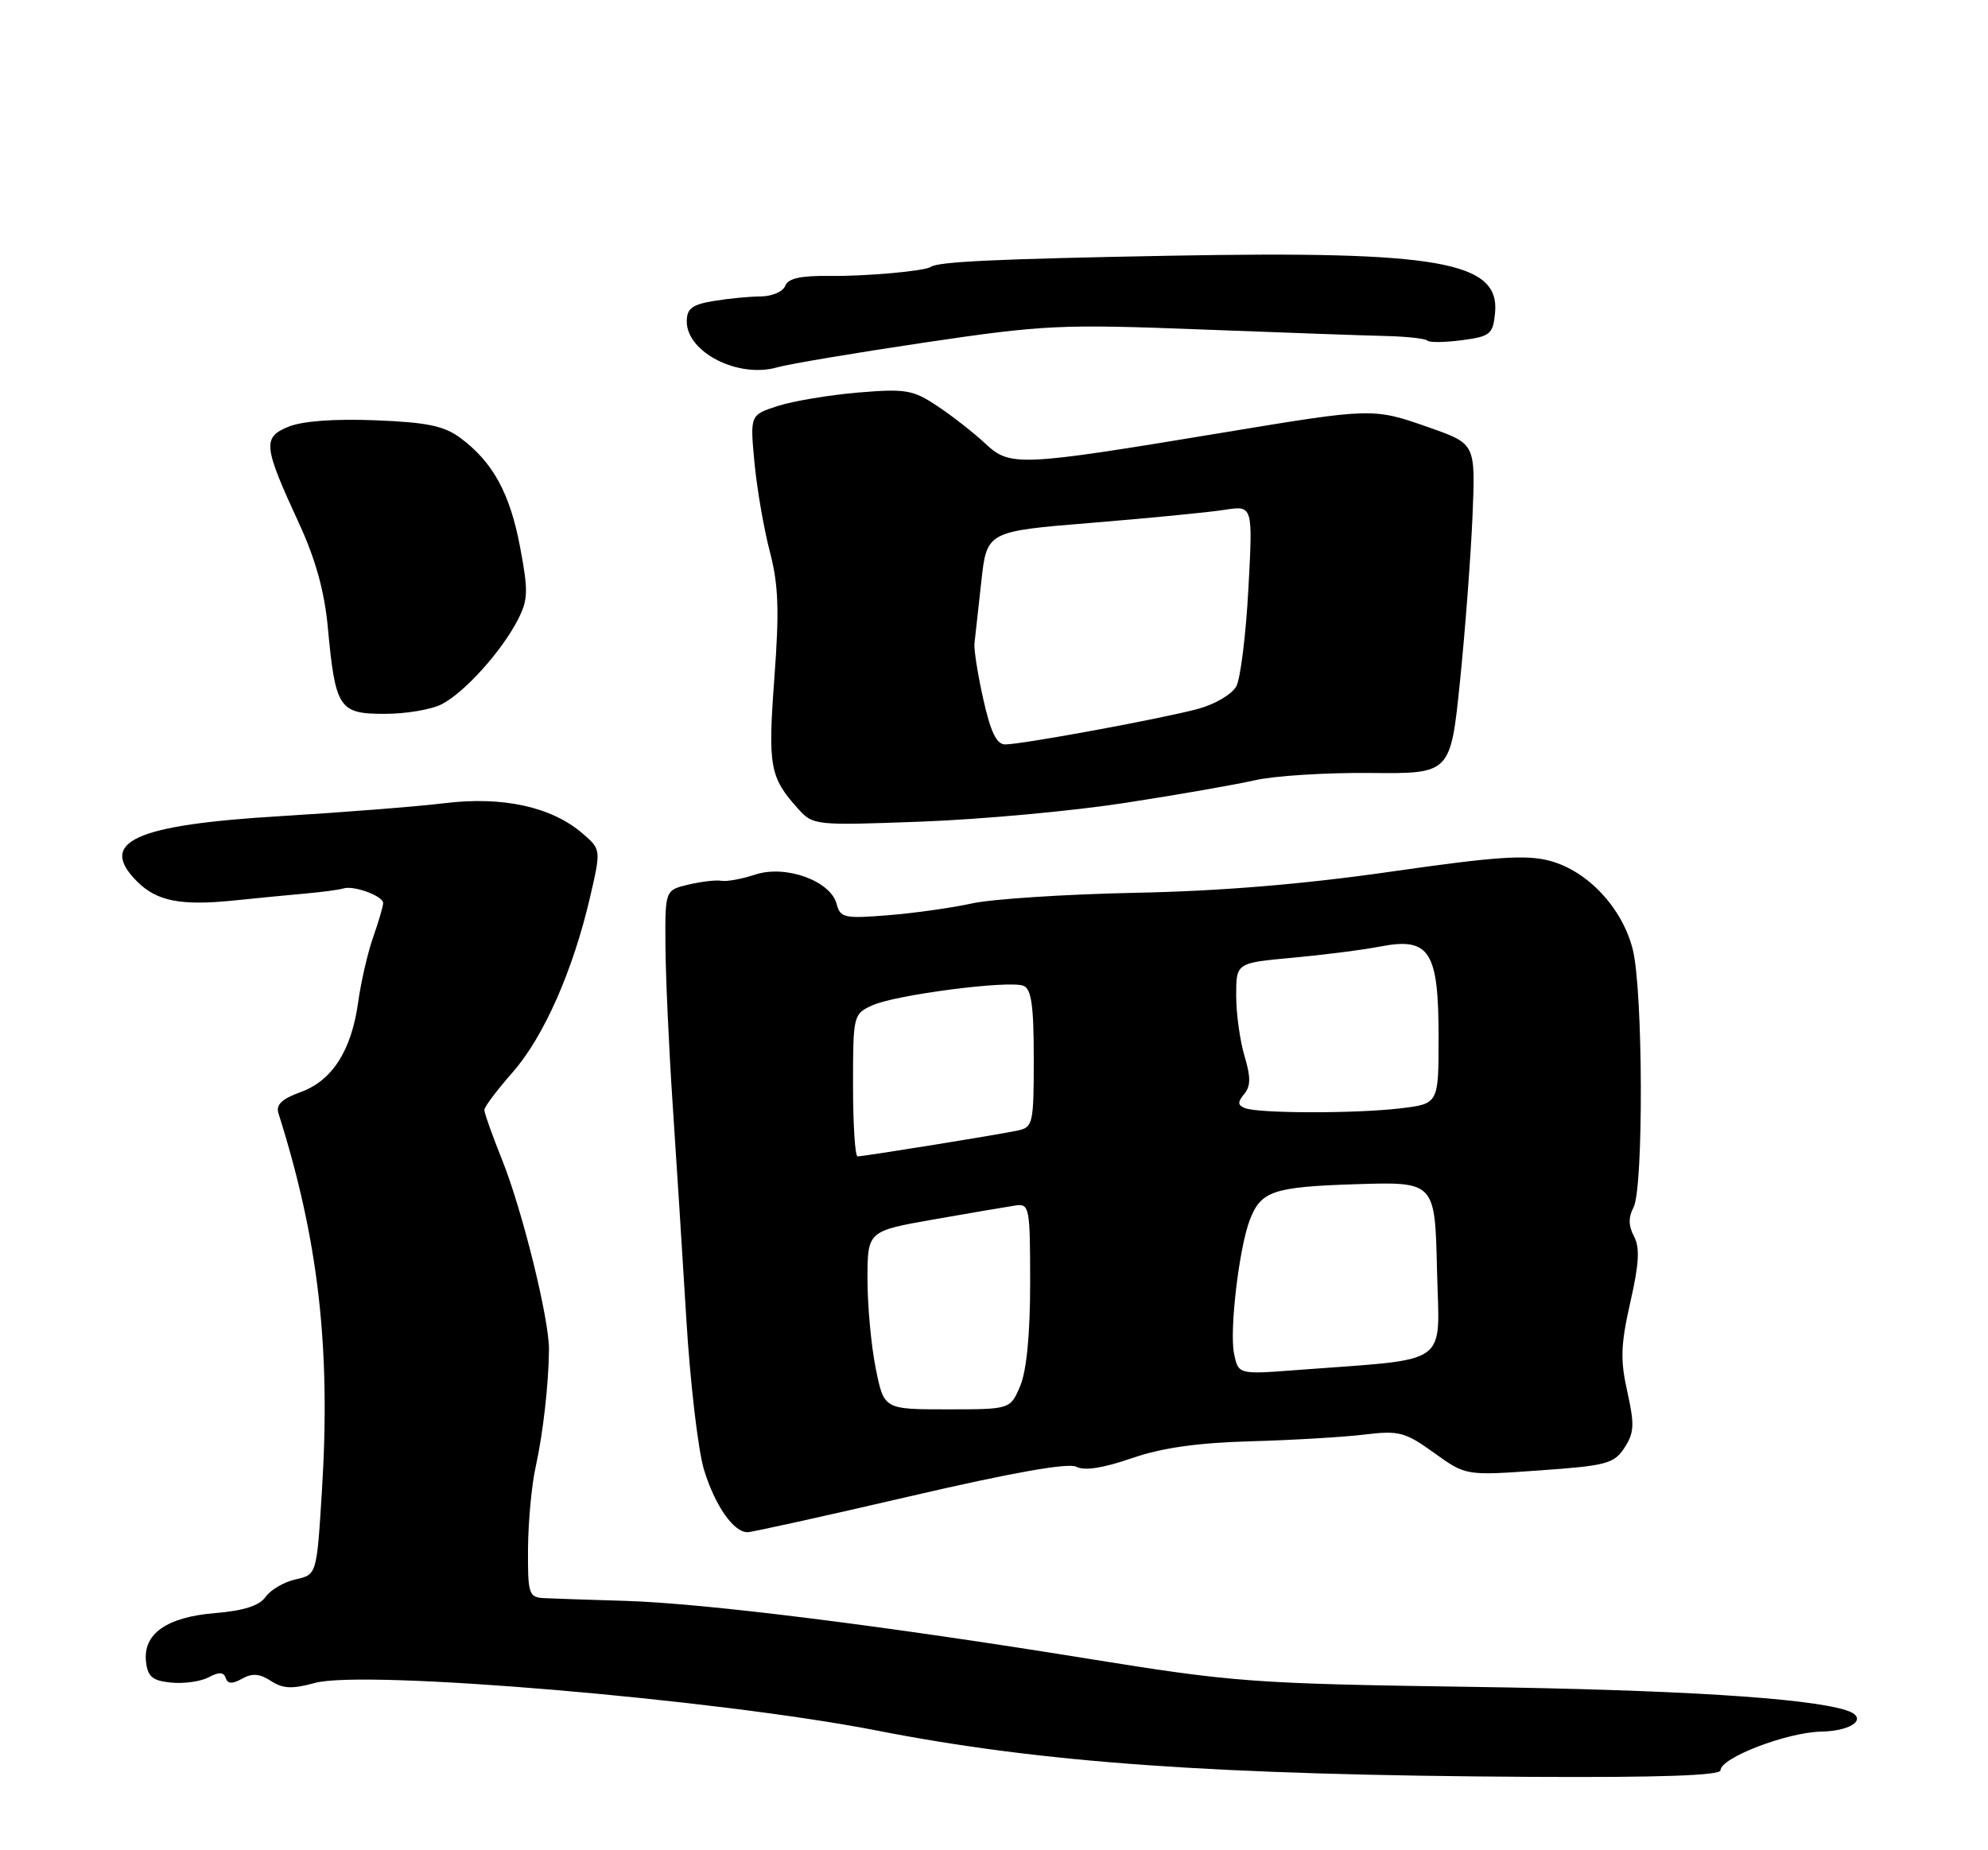 <?xml version="1.0" encoding="UTF-8" standalone="no"?>
<!DOCTYPE svg PUBLIC "-//W3C//DTD SVG 1.1//EN" "http://www.w3.org/Graphics/SVG/1.1/DTD/svg11.dtd" >
<svg xmlns="http://www.w3.org/2000/svg" xmlns:xlink="http://www.w3.org/1999/xlink" version="1.1" viewBox="0 0 275 256">
 <g >
 <path fill="currentColor"
d=" M 238.00 244.94 C 238.00 243.21 247.16 239.69 251.92 239.59 C 256.42 239.50 258.56 237.62 255.31 236.61 C 249.84 234.92 231.95 233.81 203.62 233.40 C 173.32 232.96 170.71 232.76 150.62 229.52 C 122.27 224.93 97.44 221.83 86.50 221.50 C 81.55 221.36 76.49 221.18 75.25 221.12 C 73.15 221.01 73.00 220.56 73.04 214.25 C 73.07 210.54 73.54 205.47 74.09 203.00 C 75.12 198.35 75.89 191.57 75.94 186.71 C 75.97 182.51 72.28 167.55 69.48 160.54 C 68.11 157.13 67.00 154.00 67.00 153.57 C 67.00 153.15 68.76 150.81 70.91 148.37 C 75.21 143.47 79.25 134.34 81.62 124.15 C 83.15 117.53 83.15 117.53 80.56 115.30 C 76.29 111.63 69.54 110.15 61.50 111.13 C 57.65 111.60 47.45 112.40 38.84 112.92 C 18.61 114.13 13.47 116.47 18.97 121.97 C 21.69 124.69 25.00 125.34 32.29 124.60 C 35.70 124.25 40.30 123.80 42.50 123.61 C 44.70 123.41 46.95 123.10 47.50 122.93 C 48.91 122.47 53.00 123.97 53.00 124.94 C 53.00 125.39 52.38 127.50 51.63 129.64 C 50.87 131.79 49.94 135.83 49.55 138.63 C 48.62 145.36 45.97 149.52 41.57 151.11 C 38.98 152.05 38.14 152.86 38.52 154.05 C 44.05 171.48 45.77 186.46 44.53 206.32 C 43.81 217.88 43.81 217.88 40.91 218.52 C 39.31 218.87 37.44 219.96 36.75 220.94 C 35.88 222.17 33.74 222.86 29.77 223.19 C 23.04 223.74 19.75 226.07 20.20 229.95 C 20.44 232.01 21.11 232.56 23.70 232.81 C 25.47 232.98 27.79 232.65 28.87 232.07 C 30.29 231.31 30.95 231.34 31.22 232.17 C 31.50 233.00 32.13 233.03 33.50 232.26 C 34.89 231.48 35.94 231.57 37.48 232.58 C 39.14 233.66 40.42 233.72 43.54 232.86 C 50.33 230.97 99.16 235.11 121.29 239.44 C 144.13 243.91 168.01 245.60 211.75 245.85 C 229.61 245.95 238.00 245.66 238.00 244.94 Z  M 125.88 207.03 C 140.14 203.72 147.81 202.36 148.91 202.95 C 150.00 203.53 152.60 203.13 156.53 201.77 C 160.73 200.32 165.61 199.63 173.00 199.42 C 178.78 199.26 185.86 198.84 188.74 198.49 C 193.53 197.91 194.35 198.13 198.38 201.02 C 202.77 204.18 202.77 204.18 212.95 203.45 C 222.21 202.80 223.27 202.52 224.71 200.32 C 226.06 198.25 226.12 197.12 225.11 192.58 C 224.12 188.17 224.19 186.06 225.52 180.19 C 226.74 174.85 226.86 172.61 226.03 171.06 C 225.26 169.62 225.24 168.42 225.96 167.07 C 227.37 164.45 227.29 137.03 225.86 131.37 C 224.42 125.63 219.64 120.52 214.41 119.11 C 211.13 118.23 206.98 118.51 192.43 120.60 C 180.35 122.34 168.79 123.30 157.00 123.53 C 147.38 123.73 137.25 124.39 134.50 124.99 C 131.75 125.60 126.52 126.34 122.89 126.63 C 116.79 127.12 116.23 127.00 115.73 125.07 C 114.89 121.87 108.67 119.62 104.47 121.01 C 102.63 121.62 100.53 122.00 99.81 121.87 C 99.09 121.73 97.04 121.97 95.25 122.39 C 92.00 123.16 92.00 123.16 92.05 130.83 C 92.08 135.05 92.52 144.80 93.03 152.50 C 93.55 160.20 94.40 173.70 94.94 182.50 C 95.47 191.30 96.57 200.68 97.38 203.34 C 98.90 208.32 101.47 212.00 103.40 212.00 C 104.01 212.00 114.12 209.76 125.88 207.03 Z  M 155.63 111.09 C 162.85 109.98 170.95 108.56 173.63 107.95 C 176.31 107.34 183.48 106.89 189.58 106.95 C 200.65 107.06 200.65 107.06 201.96 94.28 C 202.68 87.25 203.45 76.98 203.69 71.46 C 204.11 61.41 204.11 61.41 197.81 59.19 C 189.89 56.41 190.01 56.41 168.98 59.89 C 141.05 64.52 139.72 64.58 136.34 61.41 C 134.78 59.95 131.81 57.61 129.73 56.23 C 126.30 53.93 125.34 53.77 118.73 54.31 C 114.76 54.65 109.76 55.48 107.63 56.16 C 103.75 57.41 103.75 57.41 104.36 63.96 C 104.70 67.56 105.65 73.10 106.48 76.28 C 107.69 80.91 107.82 84.40 107.12 93.78 C 106.21 106.05 106.48 107.53 110.37 111.87 C 112.48 114.21 112.66 114.23 127.50 113.68 C 135.75 113.37 148.41 112.21 155.63 111.09 Z  M 61.10 97.44 C 64.24 95.83 69.35 90.16 71.61 85.80 C 73.06 82.98 73.10 81.82 71.94 75.68 C 70.54 68.24 68.17 63.92 63.68 60.59 C 61.42 58.92 59.06 58.43 51.88 58.15 C 46.19 57.93 41.80 58.26 39.88 59.05 C 36.28 60.54 36.42 61.70 41.41 72.52 C 43.64 77.35 44.88 81.83 45.34 86.73 C 46.39 98.01 46.88 98.77 53.18 98.77 C 56.11 98.78 59.67 98.18 61.10 97.44 Z  M 128.00 47.38 C 144.40 44.95 146.78 44.84 166.00 45.58 C 177.28 46.01 188.85 46.43 191.72 46.49 C 194.60 46.56 197.18 46.85 197.46 47.13 C 197.74 47.41 199.89 47.38 202.24 47.07 C 206.16 46.55 206.52 46.24 206.81 43.31 C 207.50 36.19 199.07 34.70 161.99 35.38 C 138.04 35.82 129.74 36.20 128.75 36.93 C 127.98 37.50 119.72 38.24 114.84 38.18 C 110.77 38.12 109.02 38.51 108.62 39.55 C 108.31 40.35 106.81 41.00 105.28 41.01 C 103.75 41.02 100.81 41.30 98.75 41.64 C 95.73 42.14 95.00 42.69 95.00 44.48 C 95.00 48.75 102.12 52.37 107.50 50.83 C 109.15 50.36 118.38 48.81 128.00 47.38 Z  M 121.14 189.33 C 120.51 186.22 120.00 180.67 120.00 177.00 C 120.00 170.33 120.00 170.33 129.25 168.71 C 134.34 167.81 139.40 166.95 140.50 166.79 C 142.40 166.52 142.50 167.07 142.50 177.50 C 142.50 184.57 142.01 189.66 141.13 191.75 C 139.76 195.00 139.76 195.00 131.02 195.00 C 122.28 195.00 122.28 195.00 121.14 189.33 Z  M 170.70 187.24 C 170.06 184.04 171.40 172.71 172.87 168.83 C 174.41 164.79 176.08 164.22 187.50 163.85 C 198.50 163.50 198.50 163.50 198.78 175.65 C 199.09 189.30 201.03 187.91 179.39 189.56 C 171.29 190.18 171.29 190.18 170.70 187.24 Z  M 118.00 150.16 C 118.00 140.47 118.04 140.30 120.67 139.10 C 123.88 137.64 139.53 135.61 141.56 136.39 C 142.67 136.81 143.00 139.10 143.00 146.45 C 143.00 155.51 142.89 155.98 140.75 156.43 C 137.91 157.03 119.47 160.00 118.63 160.00 C 118.28 160.00 118.00 155.57 118.00 150.16 Z  M 172.21 153.32 C 171.20 152.92 171.18 152.49 172.11 151.37 C 173.02 150.28 173.03 149.03 172.15 146.10 C 171.52 143.99 171.00 140.24 171.00 137.75 C 171.00 133.23 171.00 133.23 178.75 132.52 C 183.01 132.13 188.53 131.43 191.00 130.95 C 197.75 129.66 199.00 131.61 199.00 143.47 C 199.00 152.72 199.00 152.72 193.75 153.35 C 187.61 154.09 174.07 154.07 172.21 153.32 Z  M 136.02 96.75 C 135.25 93.31 134.70 89.83 134.80 89.00 C 134.90 88.17 135.32 84.35 135.74 80.51 C 136.50 73.52 136.50 73.52 151.00 72.34 C 158.97 71.69 167.26 70.88 169.40 70.54 C 173.31 69.93 173.31 69.93 172.69 81.46 C 172.35 87.80 171.60 93.88 171.02 94.96 C 170.44 96.05 168.06 97.45 165.73 98.08 C 160.75 99.43 141.38 103.00 139.04 103.00 C 137.86 103.00 137.03 101.28 136.02 96.75 Z "/>
</g>
</svg>